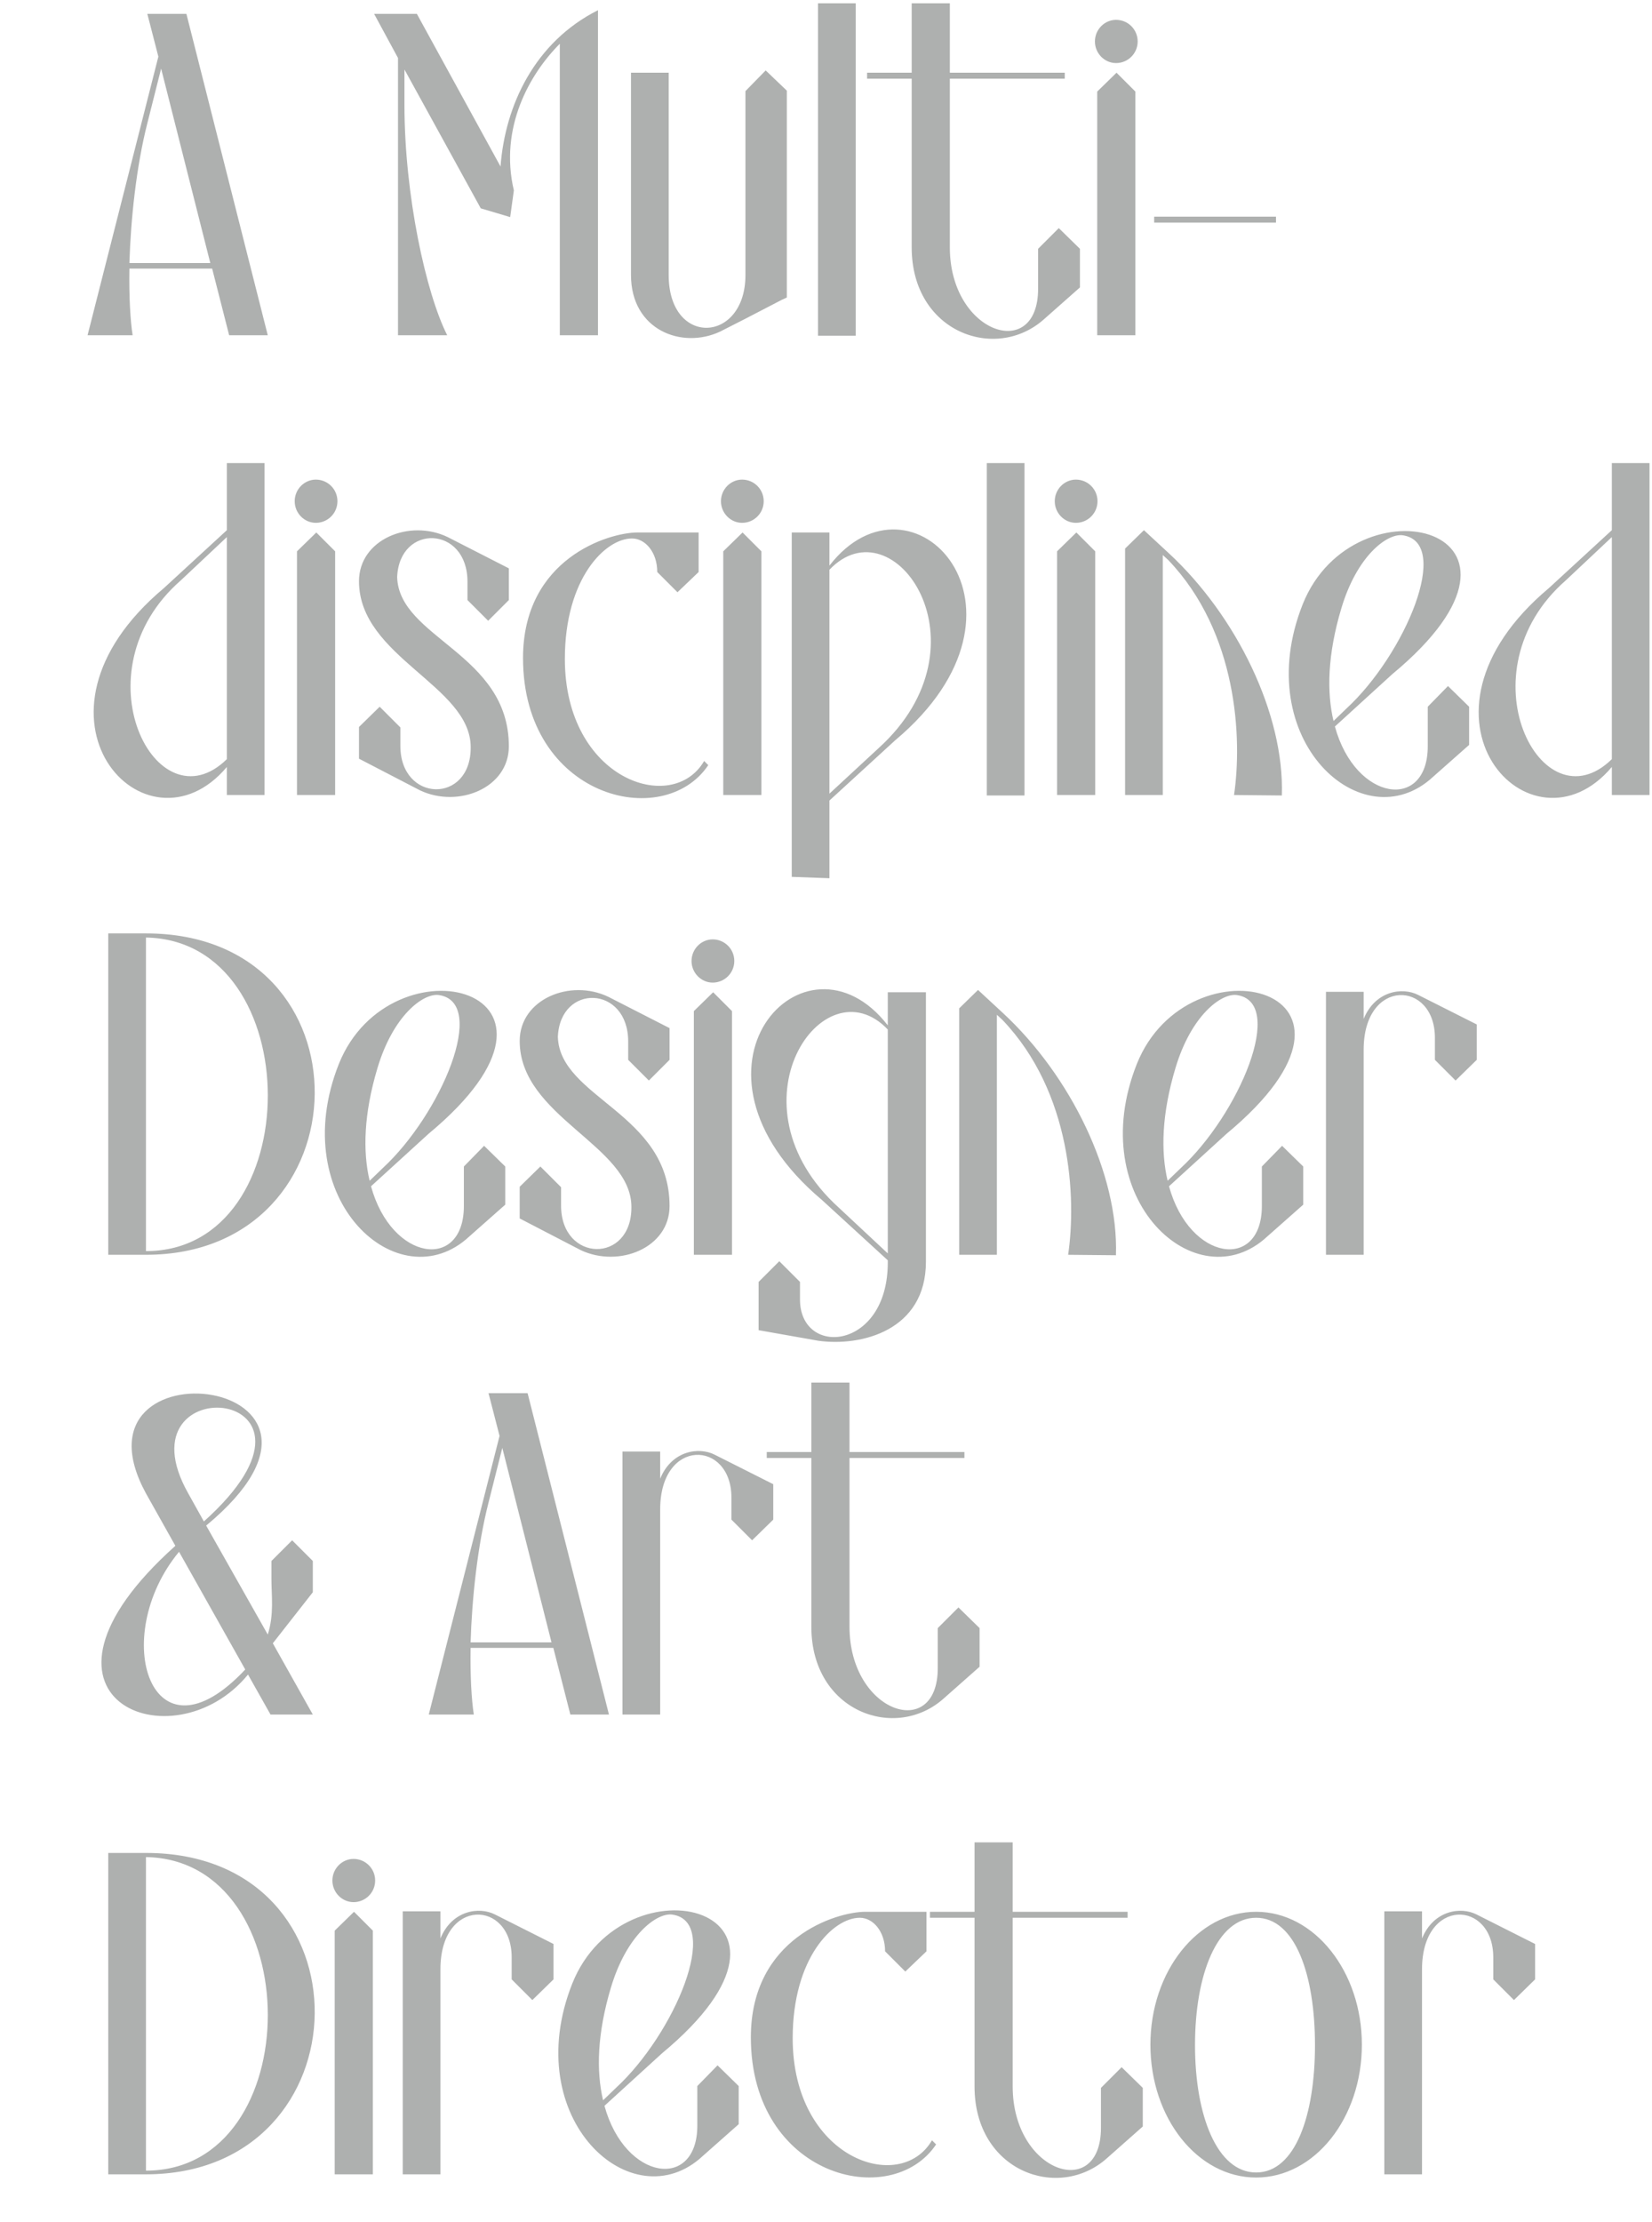<svg width="345" height="464" viewBox="0 0 345 464" fill="none" xmlns="http://www.w3.org/2000/svg">
<path d="M38.928 2.896H30.768L33.072 11.824L18.288 70H27.696C27.216 66.928 26.928 61.936 27.024 56.08H44.304L47.856 70H55.92L38.928 2.896ZM27.024 54.928C27.312 45.712 28.464 34.768 30.768 25.744L33.648 14.32L43.92 54.928H27.024ZM104.529 34.768L87.057 2.896H78.129L83.121 12.112V70H93.393C88.977 61.264 84.465 40.816 84.465 21.904V14.512L100.401 43.504L106.545 45.328L107.313 39.76C104.241 26.704 110.577 15.472 116.913 9.136V70H124.881V2.128C111.729 8.752 105.489 21.904 104.529 34.768ZM159.902 14.704L155.678 19.024V57.424C155.678 71.728 139.646 72.496 139.646 57.424V15.184H131.774V57.424C131.774 68.944 142.43 72.976 150.398 69.232L155.678 66.544L163.262 62.608L164.318 62.128V18.928L159.902 14.704ZM178.702 70.096V0.688H170.83V70.096H178.702ZM225.531 51.952L221.115 47.632L216.795 51.952V60.304C216.795 75.664 198.363 69.712 198.363 51.664V16.432H222.363V15.184H198.363V0.688H190.395V15.184H181.083V16.432H190.395V51.664C190.395 69.424 207.963 75.664 218.043 66.64L225.531 60.016V51.952ZM229.141 19.12V70H237.109V19.12L233.173 15.184L229.141 19.12ZM233.077 13.168C235.573 13.168 237.589 11.152 237.589 8.656C237.589 6.16 235.573 4.144 233.077 4.144C230.677 4.144 228.661 6.16 228.661 8.656C228.661 11.152 230.677 13.168 233.077 13.168ZM266.473 46.48V45.232H241.033V46.48H266.473ZM47.376 96.688V110.704L34.224 122.8C1.968 149.872 30.576 180.112 47.376 160.144V166H55.248V96.688H47.376ZM47.376 158.512C32.688 172.912 15.888 140.272 37.776 121.168L47.376 112.144V158.512ZM62.023 115.12V166H69.991V115.12L66.055 111.184L62.023 115.12ZM65.959 109.168C68.455 109.168 70.471 107.152 70.471 104.656C70.471 102.16 68.455 100.144 65.959 100.144C63.559 100.144 61.543 102.16 61.543 104.656C61.543 107.152 63.559 109.168 65.959 109.168ZM101.947 129.616L106.267 125.296V118.672L93.499 112.144C85.531 108.304 74.971 112.624 74.971 121.36C74.971 137.2 98.299 143.152 98.299 156.016C98.395 167.92 83.611 167.632 83.611 155.728V151.888L79.291 147.568L74.971 151.792V158.416L87.739 165.04C95.707 168.784 106.267 164.56 106.267 155.824C106.267 136.432 83.323 133.264 82.939 120.496C83.419 109.264 97.627 109.744 97.627 121.456V125.296L101.947 129.616ZM147.051 158.896C140.427 170.32 117.963 162.736 117.963 137.584C117.963 120.784 126.411 112.432 131.979 112.432C134.763 112.432 137.259 115.312 137.259 119.44L141.483 123.664L145.899 119.44V111.184H133.131C127.083 111.184 109.227 116.656 109.227 137.392C109.227 166.48 138.507 173.776 147.915 159.76L147.051 158.896ZM151.044 115.12V166H159.012V115.12L155.076 111.184L151.044 115.12ZM154.98 109.168C157.476 109.168 159.492 107.152 159.492 104.656C159.492 102.16 157.476 100.144 154.98 100.144C152.58 100.144 150.564 102.16 150.564 104.656C150.564 107.152 152.58 109.168 154.98 109.168ZM173.219 118.096V111.184H165.347V183.088L173.219 183.376V167.152L186.947 154.576C219.779 127.024 190.403 95.92 173.219 118.096ZM183.491 156.208L173.219 165.712V118.96C186.659 104.848 207.299 134.608 183.491 156.208ZM213.955 166.096V96.688H206.083V166.096H213.955ZM220.753 115.12V166H228.721V115.12L224.785 111.184L220.753 115.12ZM224.689 109.168C227.185 109.168 229.201 107.152 229.201 104.656C229.201 102.16 227.185 100.144 224.689 100.144C222.289 100.144 220.273 102.16 220.273 104.656C220.273 107.152 222.289 109.168 224.689 109.168ZM267.696 166.096C268.272 149.104 258.192 128.56 244.08 115.504L238.896 110.704L234.96 114.544V166H242.832V115.888L243.984 116.944C258.48 132.112 259.44 154.288 257.712 166L267.696 166.096ZM302.394 143.248L298.17 147.568V155.824C298.17 169.36 283.098 167.44 278.778 151.696L290.778 140.752C327.546 110.224 282.81 99.28 272.058 126.16C260.826 154.48 284.634 175.888 299.322 162.16L306.81 155.536V147.568L302.394 143.248ZM280.122 127.024C283.386 116.08 289.626 111.376 292.89 111.76C303.354 113.2 293.37 136.72 281.178 147.952L278.49 150.544C277.05 144.496 277.242 136.624 280.122 127.024ZM336.613 96.688V110.704L323.461 122.8C291.205 149.872 319.813 180.112 336.613 160.144V166H344.485V96.688H336.613ZM336.613 158.512C321.925 172.912 305.125 140.272 327.013 121.168L336.613 112.144V158.512ZM30.48 194.896H22.608V262H30.48C76.752 262 78.192 194.896 30.48 194.896ZM30.48 261.232V195.76C64.368 196.336 64.464 261.232 30.48 261.232ZM101.098 239.248L96.874 243.568V251.824C96.874 265.36 81.802 263.44 77.482 247.696L89.482 236.752C126.25 206.224 81.514 195.28 70.762 222.16C59.53 250.48 83.338 271.888 98.026 258.16L105.514 251.536V243.568L101.098 239.248ZM78.826 223.024C82.09 212.08 88.33 207.376 91.594 207.76C102.058 209.2 92.074 232.72 79.882 243.952L77.194 246.544C75.754 240.496 75.946 232.624 78.826 223.024ZM135.509 225.616L139.829 221.296V214.672L127.061 208.144C119.093 204.304 108.533 208.624 108.533 217.36C108.533 233.2 131.861 239.152 131.861 252.016C131.957 263.92 117.173 263.632 117.173 251.728V247.888L112.853 243.568L108.533 247.792V254.416L121.301 261.04C129.269 264.784 139.829 260.56 139.829 251.824C139.829 232.432 116.885 229.264 116.501 216.496C116.981 205.264 131.189 205.744 131.189 217.456V221.296L135.509 225.616ZM144.901 211.12V262H152.869V211.12L148.933 207.184L144.901 211.12ZM148.837 205.168C151.333 205.168 153.349 203.152 153.349 200.656C153.349 198.16 151.333 196.144 148.837 196.144C146.437 196.144 144.421 198.16 144.421 200.656C144.421 203.152 146.437 205.168 148.837 205.168ZM185.402 207.184V214.096C168.218 191.92 138.938 223.024 171.674 250.576L185.402 263.152V263.632C185.402 281.968 167.066 283.504 167.066 271.312V267.664L162.746 263.344L158.426 267.664V277.744L170.906 279.952C179.834 281.2 193.37 277.84 193.37 263.44V207.184H185.402ZM185.402 261.712L175.226 252.208C151.322 230.608 171.962 200.848 185.402 214.96V261.712ZM233.05 262.096C233.626 245.104 223.546 224.56 209.434 211.504L204.25 206.704L200.314 210.544V262H208.186V211.888L209.338 212.944C223.834 228.112 224.794 250.288 223.066 262L233.05 262.096ZM267.748 239.248L263.524 243.568V251.824C263.524 265.36 248.452 263.44 244.132 247.696L256.132 236.752C292.9 206.224 248.164 195.28 237.412 222.16C226.18 250.48 249.988 271.888 264.676 258.16L272.164 251.536V243.568L267.748 239.248ZM245.476 223.024C248.74 212.08 254.98 207.376 258.244 207.76C268.708 209.2 258.724 232.72 246.532 243.952L243.844 246.544C242.404 240.496 242.596 232.624 245.476 223.024ZM296.207 207.76C292.847 206.032 287.183 206.896 284.783 212.752V207.088H276.911V262H284.783V219.184C284.783 204.112 299.663 204.688 299.663 216.688V221.296L303.983 225.616L308.399 221.296V213.904L296.207 207.76ZM65.328 325.936L61.008 321.616L56.688 325.936V329.776C56.688 333.136 57.264 337.072 55.92 341.296L43.056 318.544C80.784 287.248 12.816 279.376 30.48 311.824L36.624 322.768C0.912 354.736 36.24 368.752 51.792 349.648L56.496 358H65.328L56.976 343.12L65.328 332.464V325.936ZM42.576 317.68L39.312 311.824C24.24 285.136 74.256 289.264 42.576 317.68ZM37.392 324.016L51.216 348.592C31.632 369.52 22.608 341.872 37.392 324.016ZM110.182 290.896H102.022L104.326 299.824L89.542 358H98.95C98.47 354.928 98.182 349.936 98.278 344.08H115.558L119.11 358H127.174L110.182 290.896ZM98.278 342.928C98.566 333.712 99.718 322.768 102.022 313.744L104.902 302.32L115.174 342.928H98.278ZM149.293 303.76C145.933 302.032 140.269 302.896 137.869 308.752V303.088H129.997V358H137.869V315.184C137.869 300.112 152.749 300.688 152.749 312.688V317.296L157.069 321.616L161.486 317.296V309.904L149.293 303.76ZM204.576 339.952L200.16 335.632L195.84 339.952V348.304C195.84 363.664 177.408 357.712 177.408 339.664V304.432H201.408V303.184H177.408V288.688H169.44V303.184H160.128V304.432H169.44V339.664C169.44 357.424 187.008 363.664 197.088 354.64L204.576 348.016V339.952ZM30.48 386.896H22.608V454H30.48C76.752 454 78.192 386.896 30.48 386.896ZM30.48 453.232V387.76C64.368 388.336 64.464 453.232 30.48 453.232ZM69.898 403.12V454H77.866V403.12L73.93 399.184L69.898 403.12ZM73.834 397.168C76.33 397.168 78.346 395.152 78.346 392.656C78.346 390.16 76.33 388.144 73.834 388.144C71.434 388.144 69.418 390.16 69.418 392.656C69.418 395.152 71.434 397.168 73.834 397.168ZM103.401 399.76C100.041 398.032 94.377 398.896 91.977 404.752V399.088H84.105V454H91.977V411.184C91.977 396.112 106.857 396.688 106.857 408.688V413.296L111.177 417.616L115.593 413.296V405.904L103.401 399.76ZM149.851 431.248L145.627 435.568V443.824C145.627 457.36 130.555 455.44 126.235 439.696L138.235 428.752C175.004 398.224 130.267 387.28 119.515 414.16C108.283 442.48 132.091 463.888 146.779 450.16L154.267 443.536V435.568L149.851 431.248ZM127.579 415.024C130.843 404.08 137.083 399.376 140.347 399.76C150.811 401.2 140.827 424.72 128.635 435.952L125.947 438.544C124.507 432.496 124.699 424.624 127.579 415.024ZM194.631 446.896C188.007 458.32 165.543 450.736 165.543 425.584C165.543 408.784 173.991 400.432 179.559 400.432C182.343 400.432 184.839 403.312 184.839 407.44L189.063 411.664L193.479 407.44V399.184H180.711C174.663 399.184 156.807 404.656 156.807 425.392C156.807 454.48 186.087 461.776 195.495 447.76L194.631 446.896ZM238.656 435.952L234.24 431.632L229.92 435.952V444.304C229.92 459.664 211.488 453.712 211.488 435.664V400.432H235.488V399.184H211.488V384.688H203.52V399.184H194.208V400.432H203.52V435.664C203.52 453.424 221.088 459.664 231.168 450.64L238.656 444.016V435.952ZM262.33 399.184C250.138 399.184 240.25 411.664 240.25 426.928C240.25 442.288 250.138 454.672 262.33 454.672C274.522 454.672 284.41 442.288 284.41 426.928C284.41 411.664 274.522 399.184 262.33 399.184ZM262.33 453.616C254.17 453.616 249.562 441.712 249.562 427.024C249.562 412.336 254.17 400.432 262.33 400.432C270.49 400.432 274.618 412.336 274.618 427.024C274.618 441.712 270.49 453.616 262.33 453.616ZM308.395 399.76C305.035 398.032 299.371 398.896 296.971 404.752V399.088H289.099V454H296.971V411.184C296.971 396.112 311.851 396.688 311.851 408.688V413.296L316.171 417.616L320.587 413.296V405.904L308.395 399.76Z" fill="#AEB0AF"/>
</svg>
